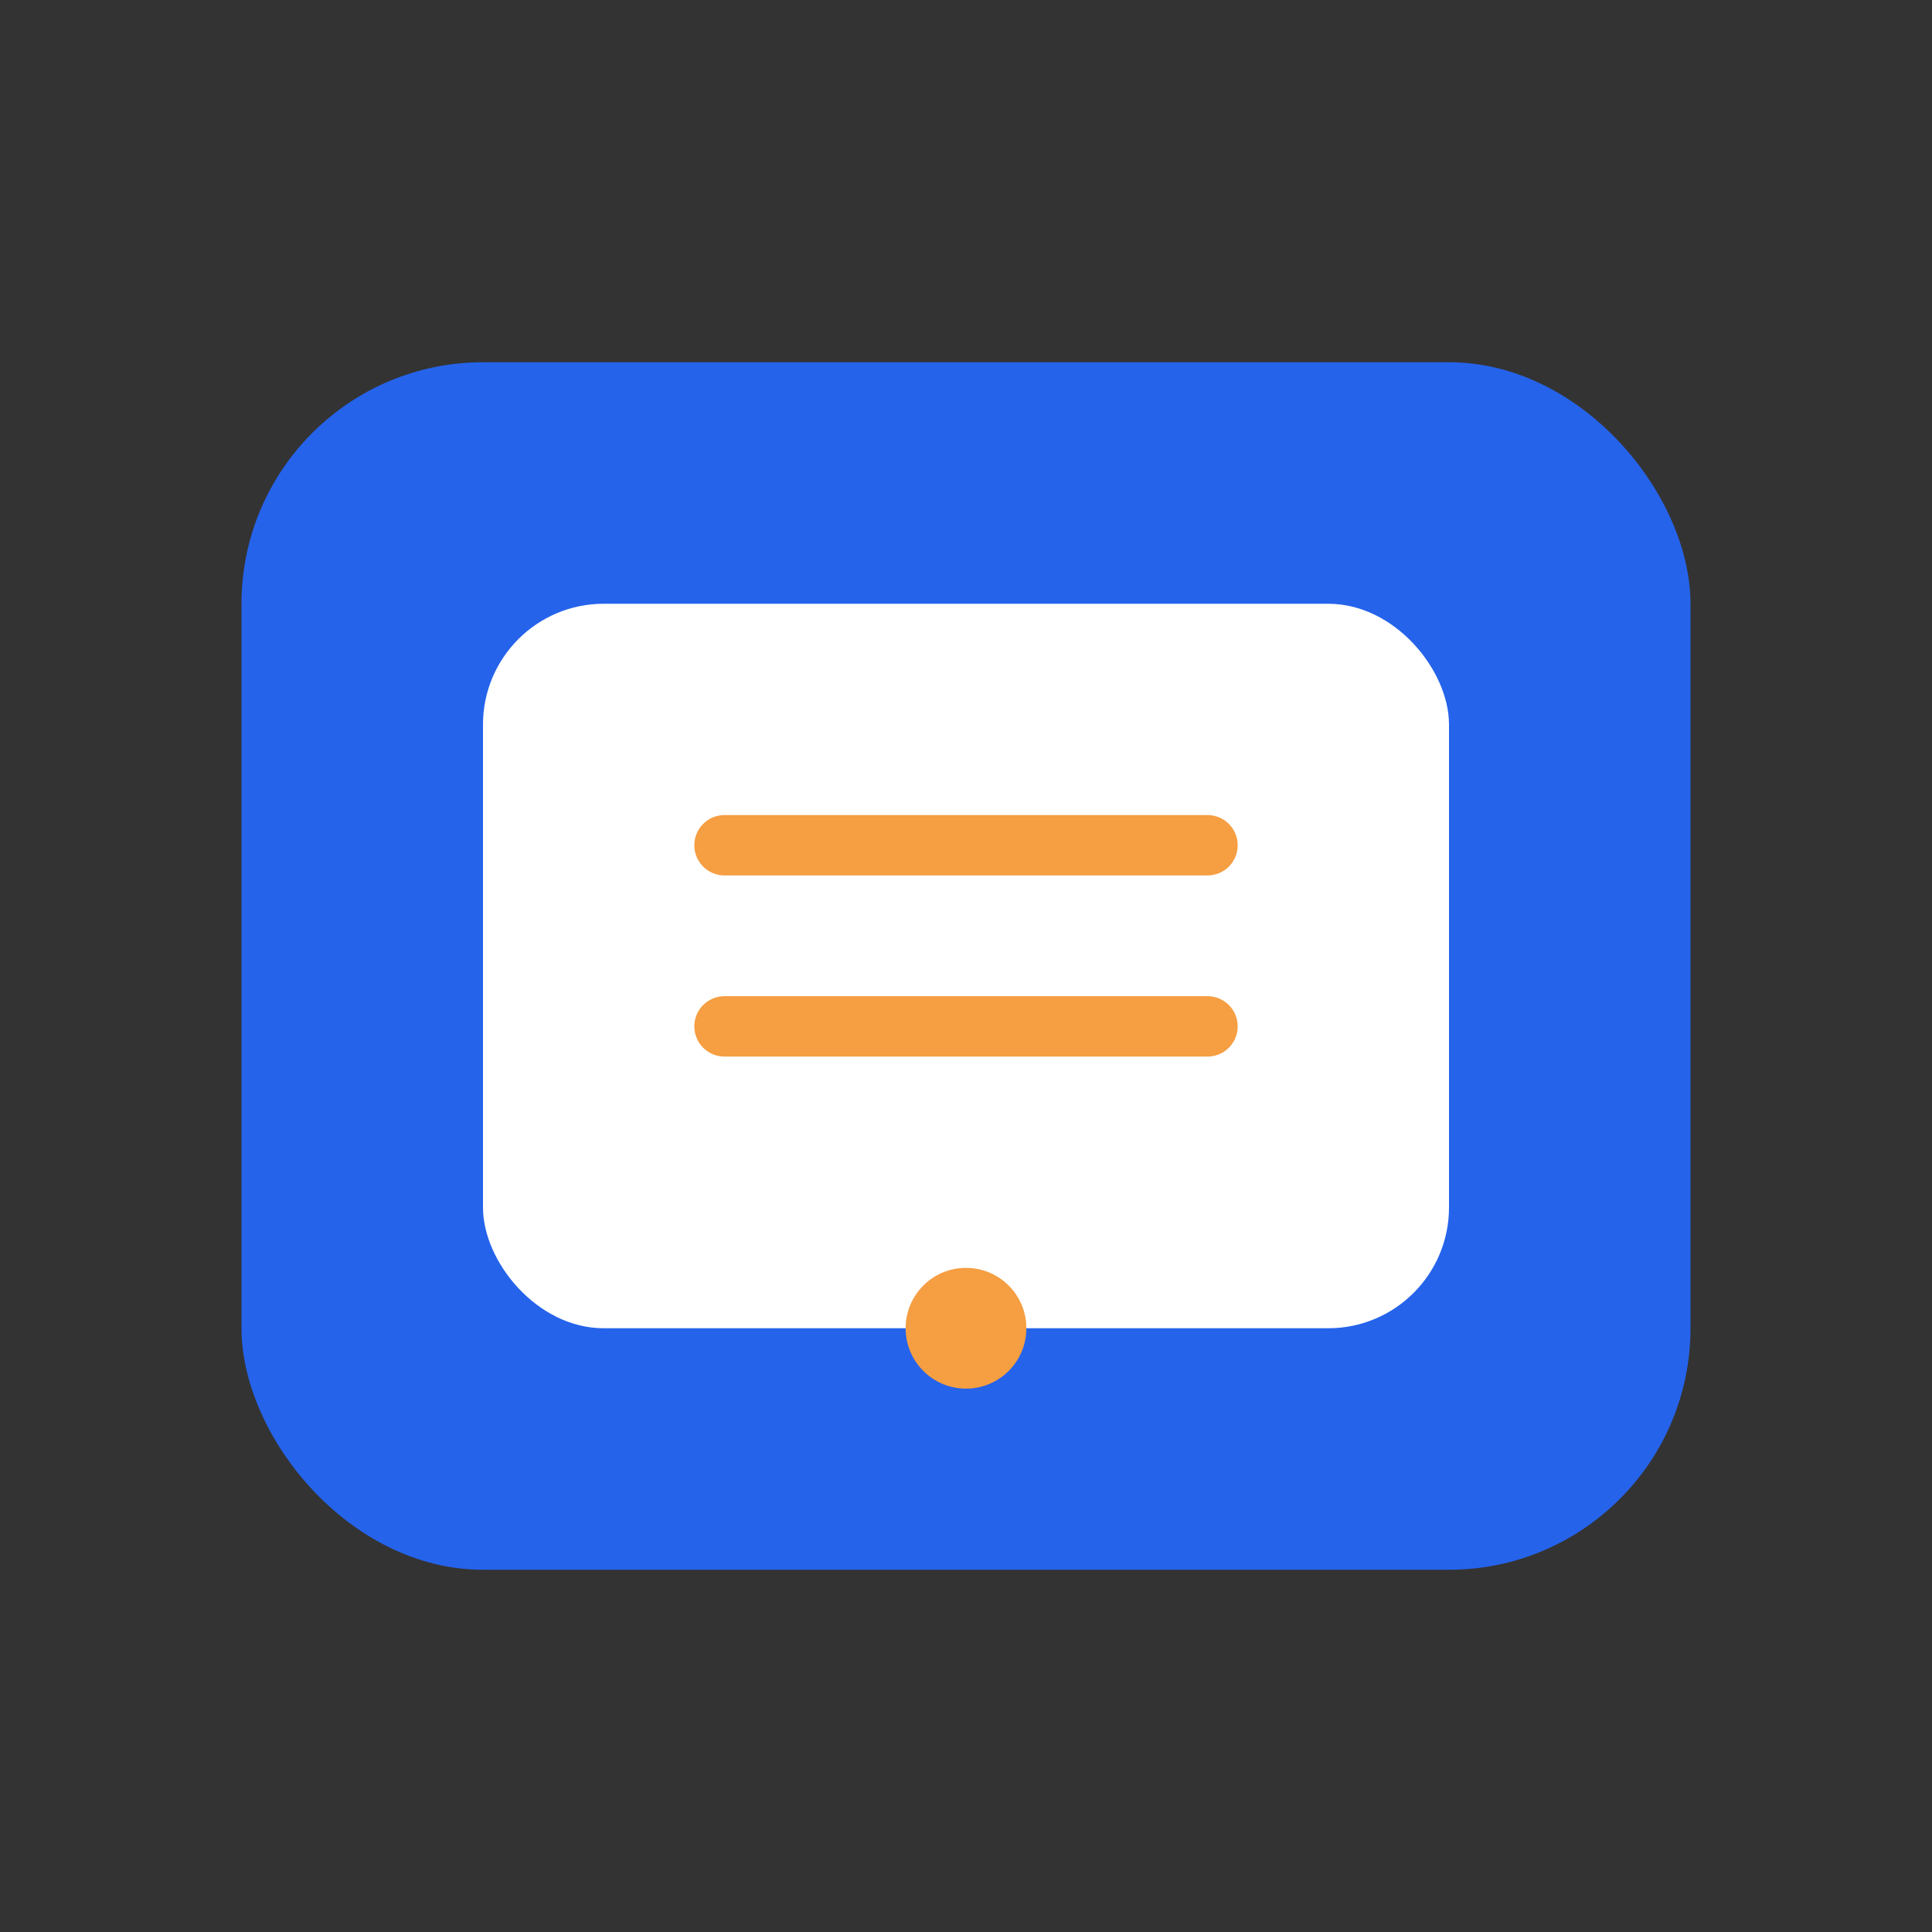 <svg xmlns="http://www.w3.org/2000/svg" viewBox="0 0 64 64" fill="none">
  <rect x="0" y="0" width="64" height="64" fill="#333333" stroke="none"/>
  <rect x="8" y="12" width="48" height="40" rx="8" fill="#2563eb"/>
  <rect x="16" y="20" width="32" height="24" rx="4" fill="#fff"/>
  <path d="M24 28h16M24 34h16" stroke="#f59e42" stroke-width="2" stroke-linecap="round"/>
  <circle cx="32" cy="44" r="2" fill="#f59e42"/>
</svg> 